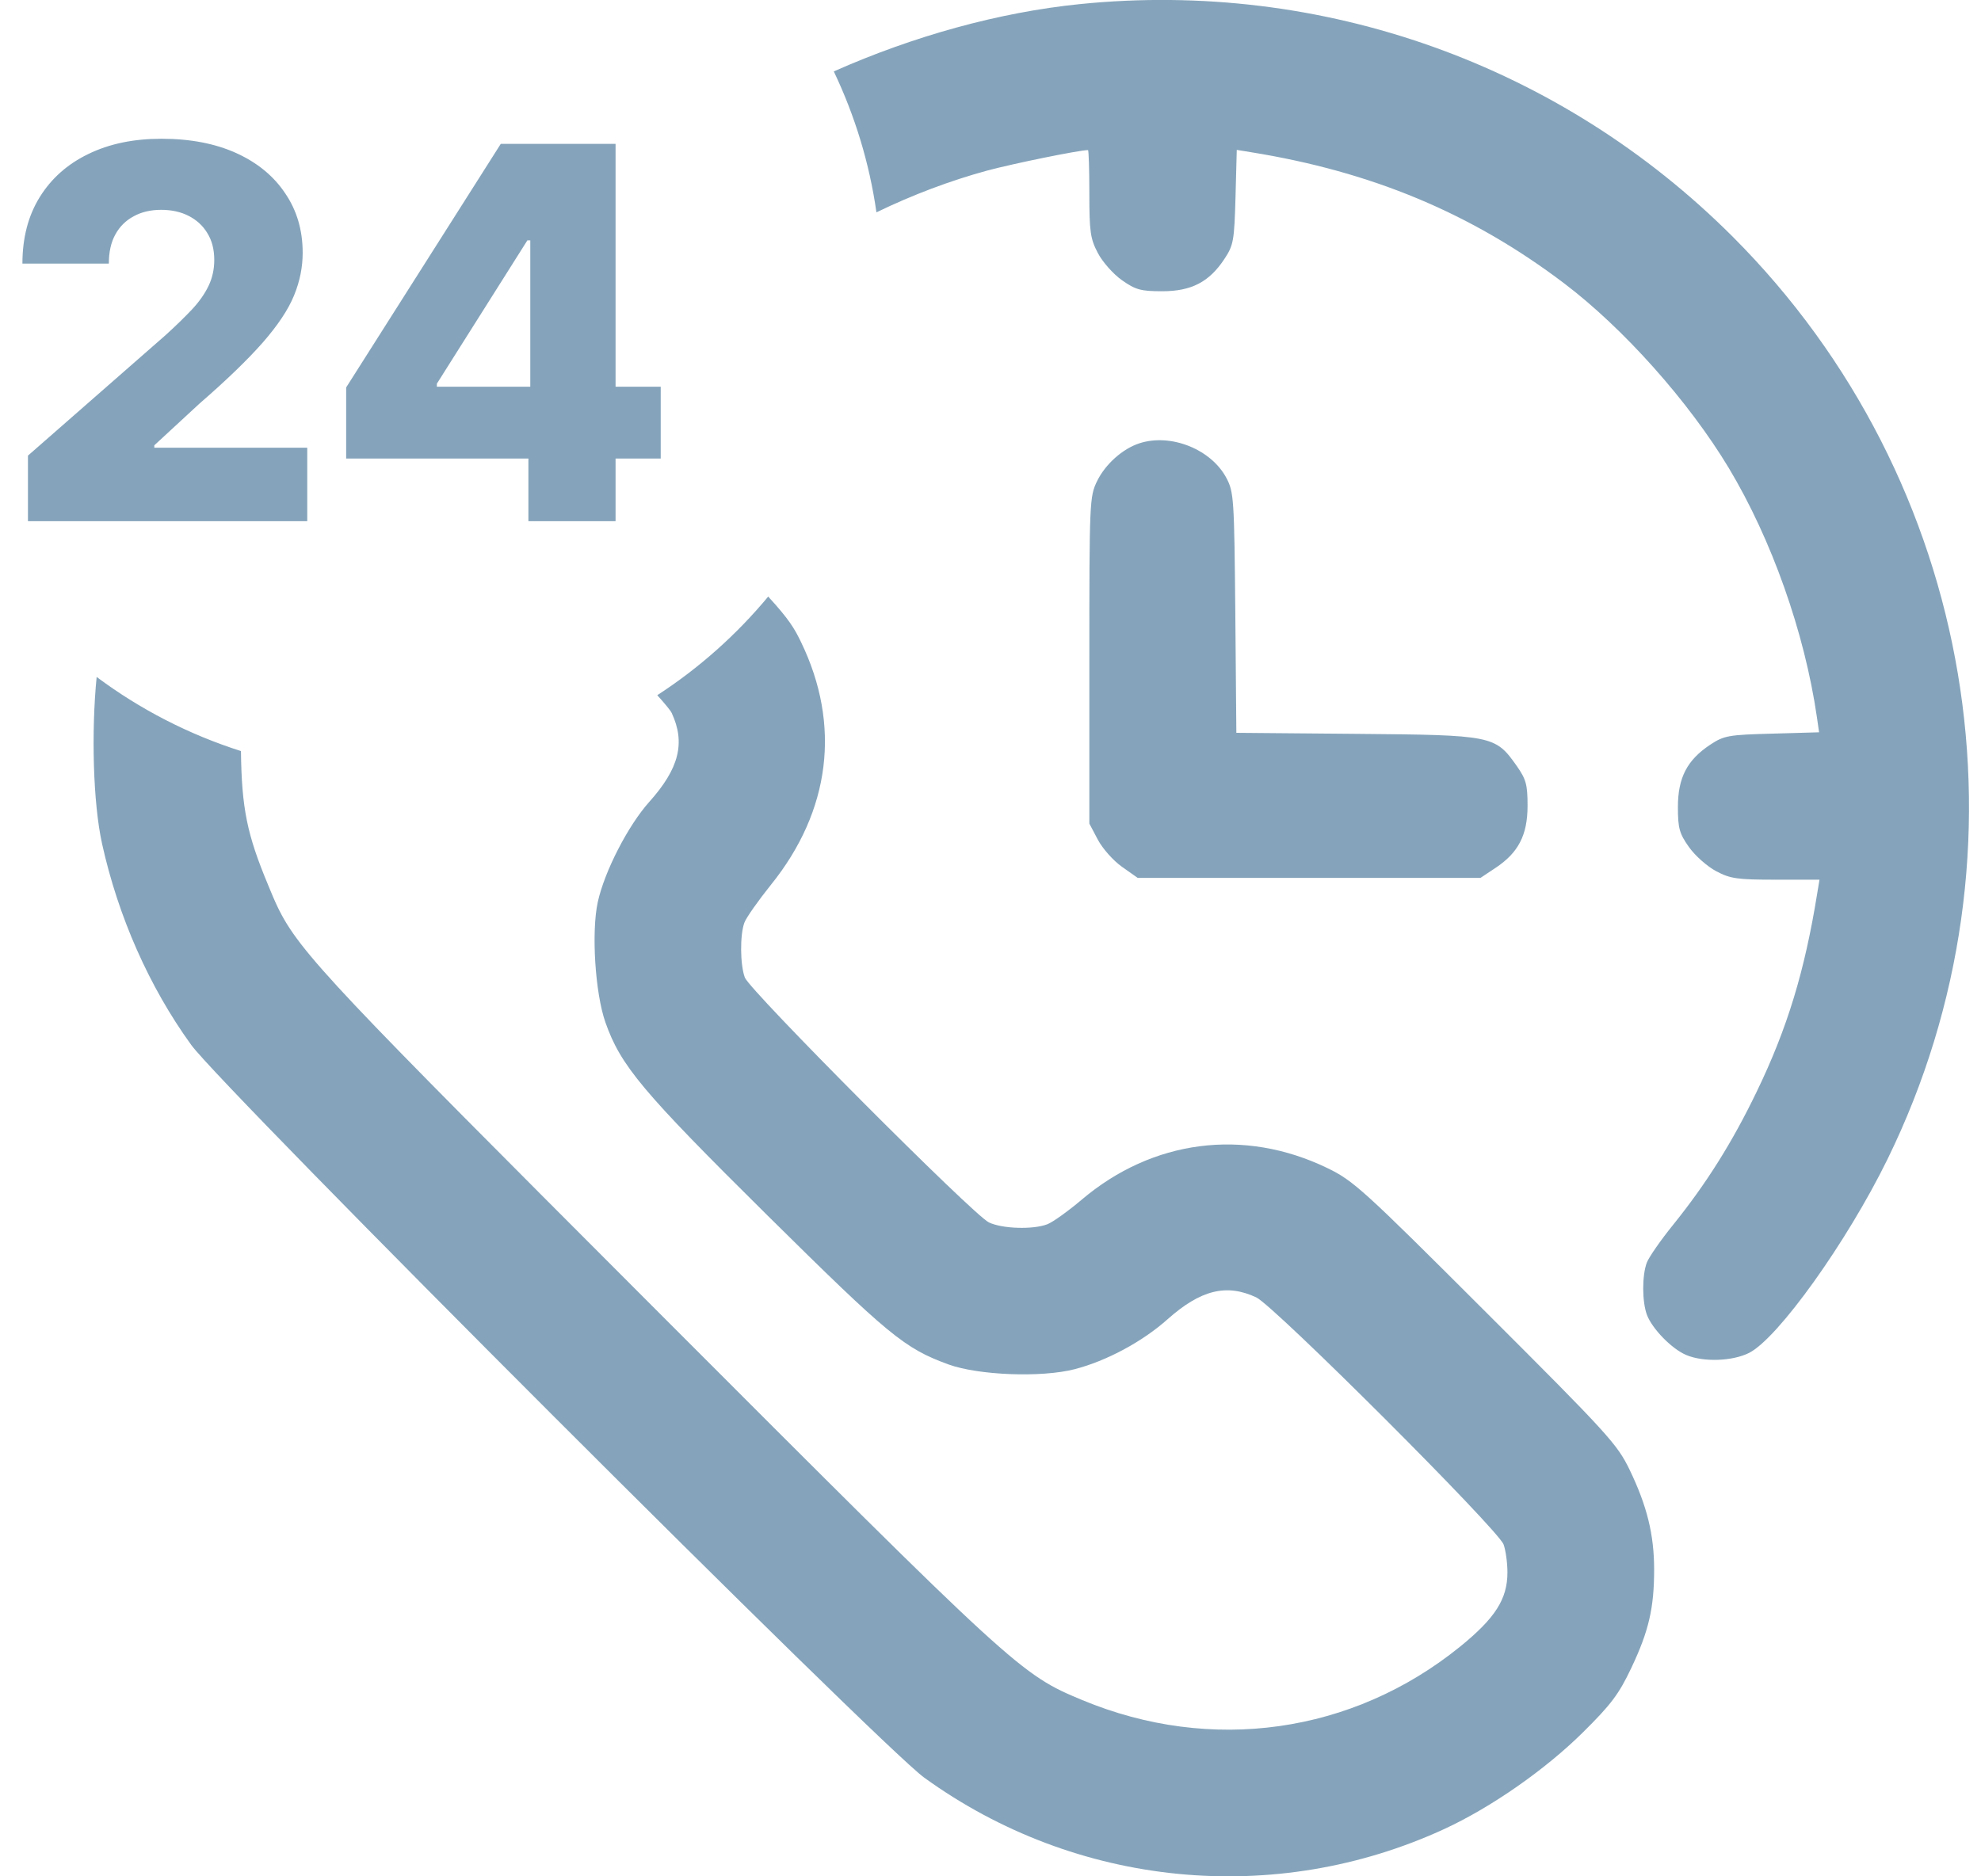 <svg width="19" height="18" viewBox="0 0 19 18" fill="none" xmlns="http://www.w3.org/2000/svg">
<g opacity="0.5">
<path fill-rule="evenodd" clip-rule="evenodd" d="M0.979 8.095C0.892 7.7 0.875 7.019 0.927 6.494C1.341 6.803 1.808 7.045 2.311 7.205C2.318 7.758 2.37 8.007 2.572 8.491L2.574 8.496C2.604 8.569 2.63 8.632 2.66 8.695C2.871 9.139 3.24 9.508 6.244 12.517L6.275 12.548C9.746 16.024 9.787 16.062 10.38 16.309C11.616 16.823 12.971 16.632 14.002 15.798C14.341 15.523 14.458 15.34 14.458 15.084C14.458 14.991 14.441 14.871 14.421 14.816C14.365 14.669 12.221 12.527 12.049 12.446C11.763 12.312 11.515 12.374 11.197 12.657C10.957 12.871 10.613 13.056 10.307 13.135C9.989 13.217 9.386 13.194 9.096 13.089C8.673 12.934 8.528 12.814 7.359 11.658C6.159 10.47 5.953 10.224 5.806 9.806C5.708 9.525 5.671 8.943 5.733 8.655C5.797 8.361 6.023 7.921 6.226 7.694C6.514 7.373 6.576 7.126 6.442 6.839C6.431 6.816 6.381 6.755 6.304 6.669C6.705 6.409 7.064 6.089 7.368 5.723C7.566 5.939 7.619 6.027 7.682 6.158C8.068 6.953 7.966 7.778 7.395 8.487C7.273 8.639 7.158 8.802 7.14 8.85C7.096 8.966 7.098 9.255 7.144 9.378C7.192 9.504 9.336 11.657 9.485 11.727C9.613 11.788 9.907 11.797 10.044 11.745C10.095 11.726 10.243 11.62 10.372 11.511C11.053 10.932 11.931 10.819 12.73 11.205C12.982 11.327 13.073 11.41 14.251 12.587C15.426 13.76 15.512 13.855 15.631 14.102C15.797 14.447 15.865 14.723 15.865 15.057C15.865 15.428 15.813 15.649 15.646 16.001C15.528 16.251 15.451 16.353 15.183 16.618C14.823 16.975 14.304 17.337 13.857 17.544C12.229 18.296 10.321 18.108 8.864 17.053C8.443 16.749 2.139 10.444 1.834 10.024C1.432 9.469 1.134 8.795 0.979 8.095ZM9.466 1.637C9.111 1.734 8.753 1.869 8.406 2.037C8.338 1.559 8.197 1.105 7.997 0.685C8.759 0.347 9.579 0.118 10.36 0.039C12.684 -0.195 14.967 0.619 16.618 2.27C18.952 4.605 19.55 8.168 18.102 11.123C17.715 11.913 17.056 12.835 16.777 12.978C16.617 13.059 16.336 13.069 16.171 12.998C16.033 12.939 15.847 12.748 15.796 12.614C15.749 12.488 15.748 12.236 15.795 12.112C15.815 12.06 15.928 11.897 16.047 11.75C16.366 11.354 16.615 10.958 16.849 10.472C17.142 9.866 17.309 9.317 17.429 8.571L17.451 8.439H17.032C16.663 8.439 16.596 8.43 16.459 8.357C16.374 8.312 16.257 8.208 16.199 8.126C16.107 7.996 16.093 7.945 16.093 7.742C16.093 7.461 16.181 7.291 16.403 7.144C16.535 7.057 16.576 7.049 16.996 7.038L17.447 7.025L17.426 6.879C17.308 6.067 16.992 5.174 16.58 4.488C16.196 3.85 15.57 3.148 14.999 2.716C14.114 2.046 13.157 1.646 11.991 1.459L11.862 1.438L11.85 1.89C11.838 2.311 11.831 2.352 11.743 2.485C11.597 2.706 11.426 2.794 11.146 2.794C10.942 2.794 10.892 2.78 10.762 2.689C10.679 2.631 10.575 2.514 10.53 2.428C10.458 2.291 10.448 2.225 10.448 1.857C10.448 1.628 10.442 1.44 10.435 1.44C10.351 1.44 9.723 1.568 9.466 1.637ZM10.93 4.252C10.768 4.304 10.601 4.453 10.522 4.616C10.45 4.764 10.448 4.815 10.448 6.335V7.901L10.53 8.056C10.575 8.141 10.679 8.258 10.762 8.316L10.912 8.422H12.555H14.199L14.342 8.327C14.563 8.181 14.651 8.011 14.651 7.73C14.651 7.526 14.637 7.476 14.546 7.346C14.341 7.056 14.317 7.051 13.008 7.04L11.858 7.03L11.848 5.879C11.838 4.791 11.834 4.721 11.764 4.588C11.619 4.311 11.232 4.155 10.93 4.252ZM0.268 4.371V5H2.947V4.295H1.48V4.272L1.913 3.872C2.176 3.644 2.379 3.447 2.522 3.284C2.665 3.12 2.765 2.97 2.82 2.835C2.876 2.699 2.903 2.563 2.903 2.425C2.903 2.208 2.847 2.018 2.735 1.854C2.625 1.689 2.468 1.56 2.265 1.468C2.063 1.377 1.824 1.331 1.549 1.331C1.283 1.331 1.049 1.379 0.848 1.477C0.647 1.574 0.492 1.712 0.381 1.891C0.27 2.07 0.215 2.283 0.215 2.529H1.044C1.044 2.419 1.064 2.326 1.106 2.25C1.148 2.173 1.207 2.115 1.282 2.075C1.358 2.033 1.446 2.013 1.546 2.013C1.645 2.013 1.733 2.032 1.809 2.071C1.886 2.11 1.946 2.165 1.989 2.237C2.033 2.308 2.055 2.393 2.055 2.494C2.055 2.583 2.037 2.666 2 2.743C1.964 2.818 1.911 2.894 1.841 2.969C1.771 3.043 1.687 3.125 1.588 3.215L0.268 4.371ZM3.32 3.717V4.399H5.068V5H5.904V4.399H6.337V3.71H5.904V1.38H5.409H5.086H4.803L3.32 3.717ZM5.086 2.306H5.058L4.19 3.681V3.71H5.086V2.306Z" fill="#0B4977"/>
</g>
</svg>

